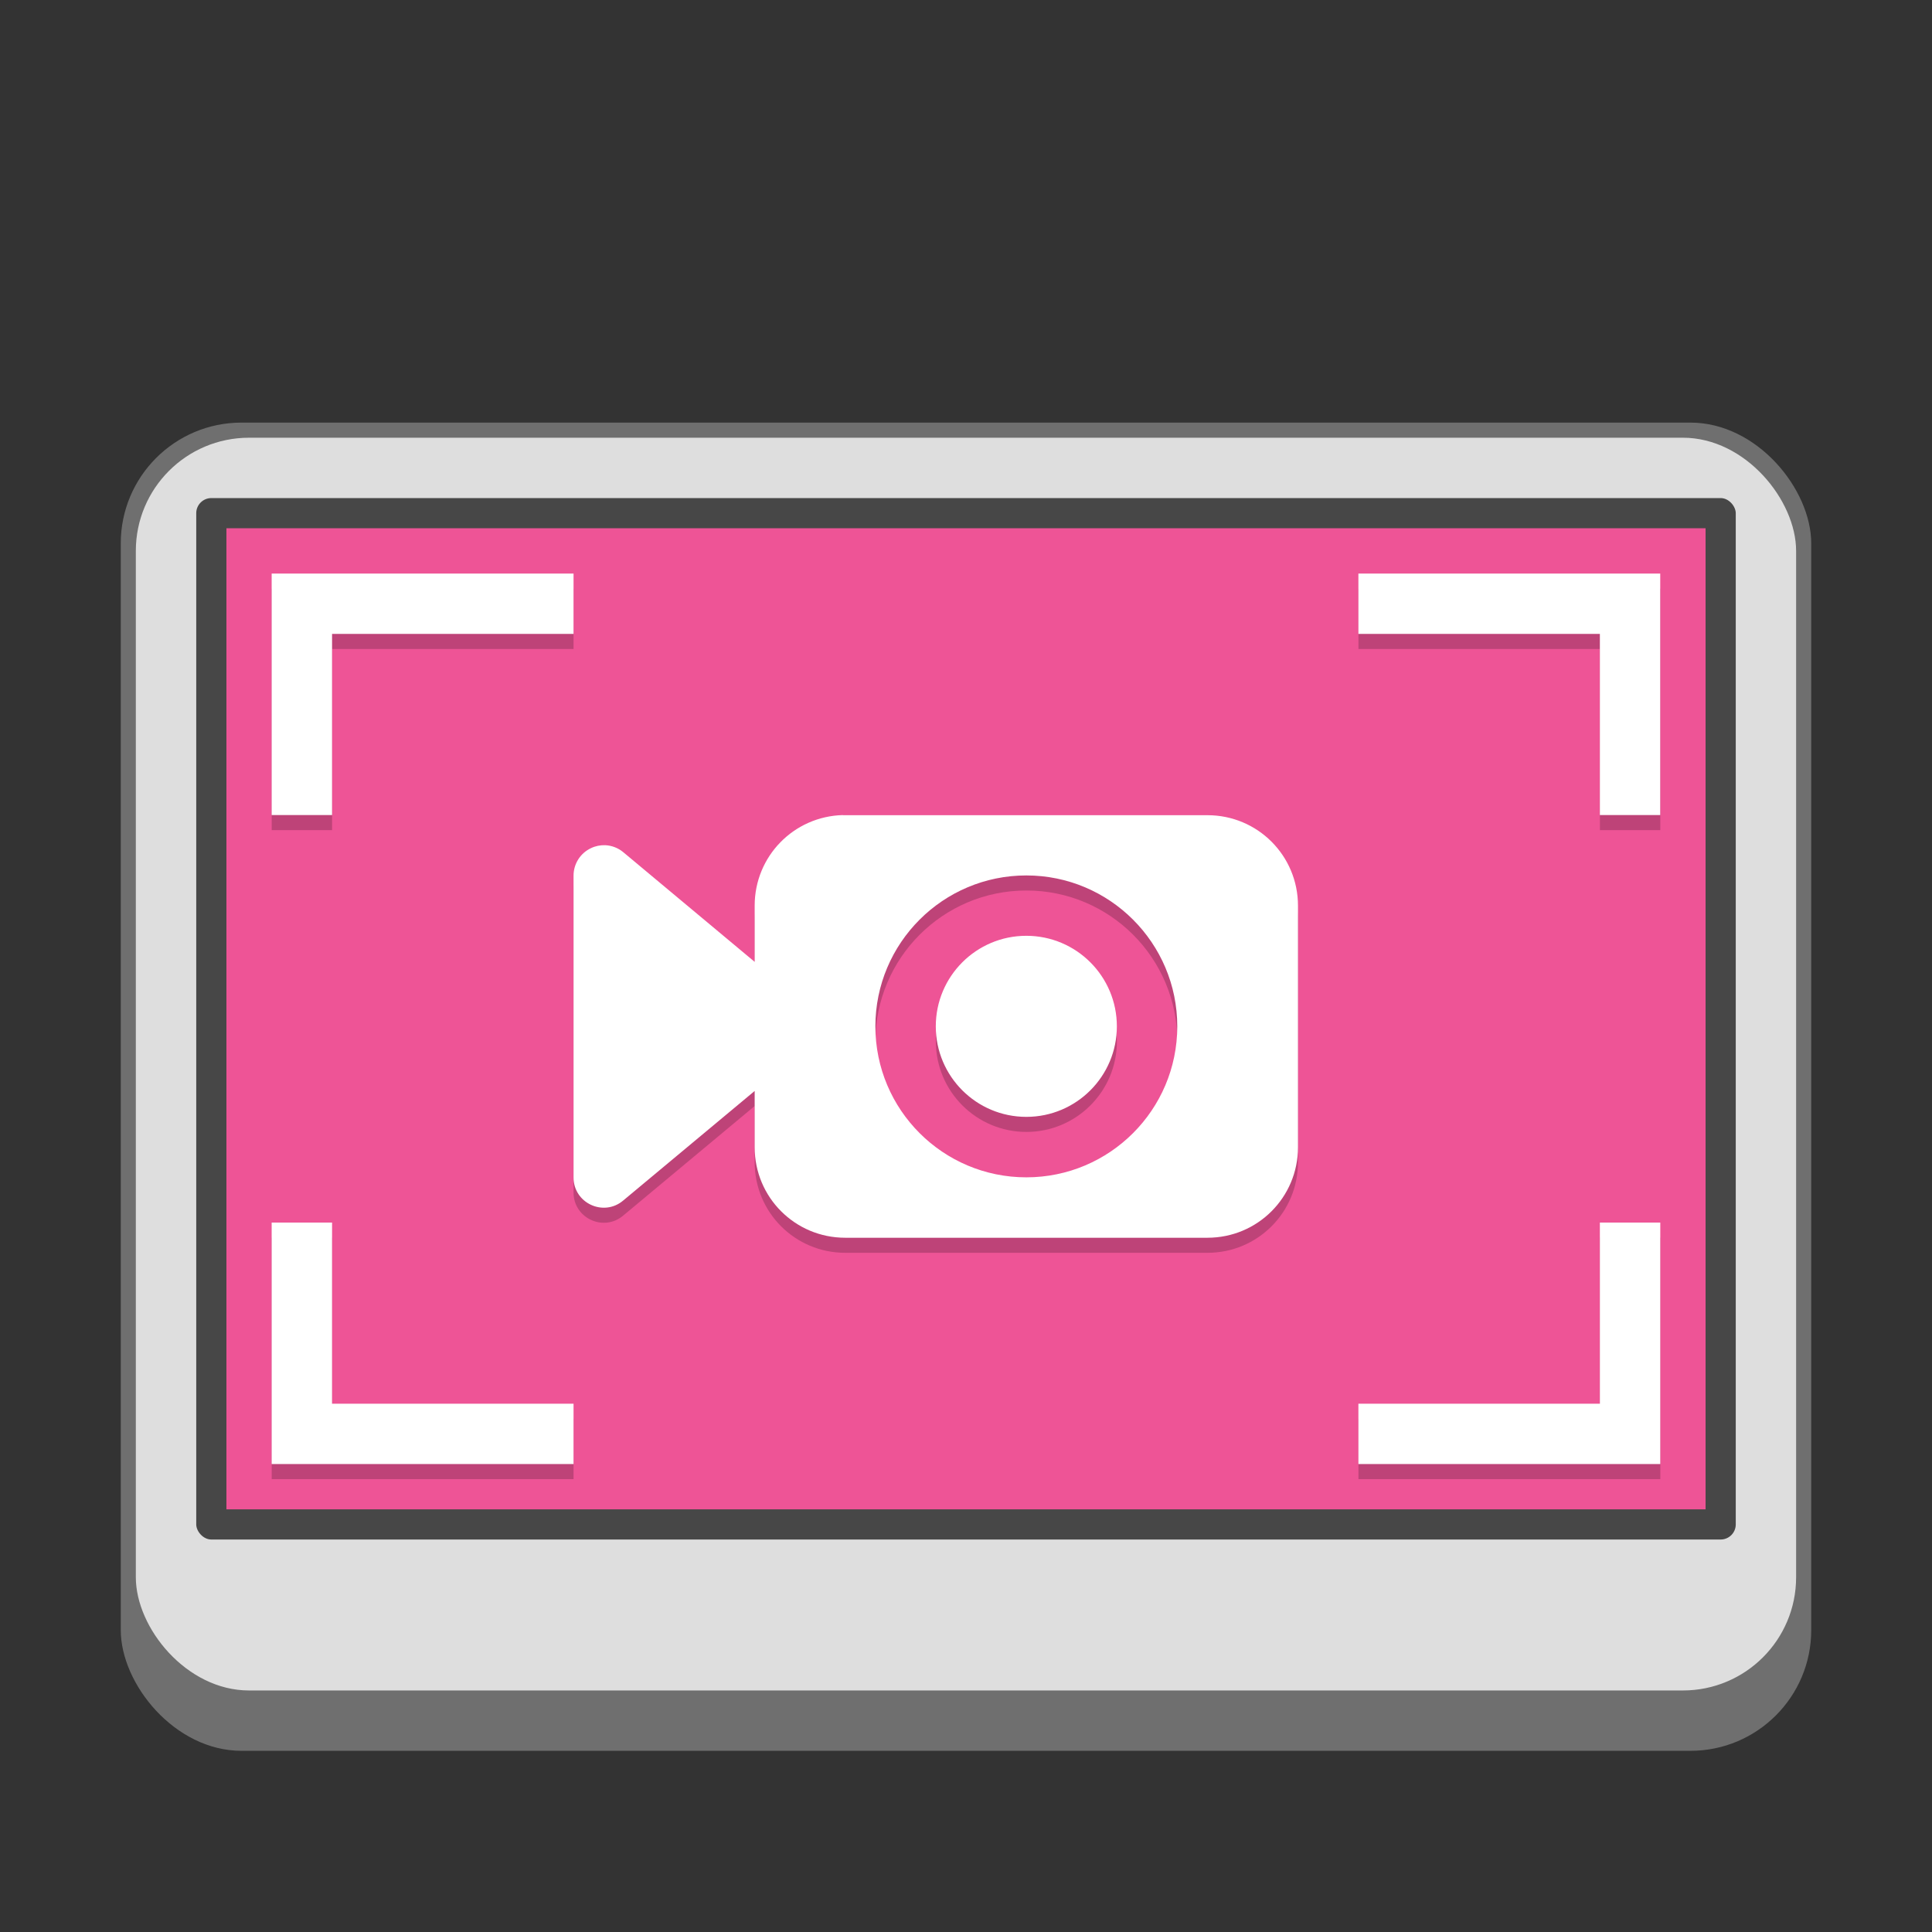 <?xml version="1.0" encoding="UTF-8" standalone="no"?>
<!-- Created with Inkscape (http://www.inkscape.org/) -->

<svg
   width="128"
   height="128"
   viewBox="0 0 33.867 33.867"
   version="1.1"
   id="svg5"
   inkscape:version="1.2 (dc2aedaf03, 2022-05-15)"
   sodipodi:docname="io.github.seadve.Kooha.svg"
   xmlns:inkscape="http://www.inkscape.org/namespaces/inkscape"
   xmlns:sodipodi="http://sodipodi.sourceforge.net/DTD/sodipodi-0.dtd"
   xmlns="http://www.w3.org/2000/svg"
   xmlns:svg="http://www.w3.org/2000/svg">
  <rect x="0" y="0" width="33.867" height="33.867" fill="#333333" stroke="none"/>
  <sodipodi:namedview
     id="namedview7"
     pagecolor="#ffffff"
     bordercolor="#666666"
     borderopacity="1.0"
     inkscape:pageshadow="2"
     inkscape:pageopacity="0.0"
     inkscape:pagecheckerboard="0"
     inkscape:document-units="px"
     showgrid="false"
     units="px"
     height="48px"
     inkscape:zoom="6.359375"
     inkscape:cx="64"
     inkscape:cy="64"
     inkscape:window-width="1846"
     inkscape:window-height="1011"
     inkscape:window-x="0"
     inkscape:window-y="0"
     inkscape:window-maximized="1"
     inkscape:current-layer="svg5"
     inkscape:showpageshadow="2"
     inkscape:deskcolor="#d1d1d1"
     showguides="false" />
  <defs
     id="defs2" />
  <rect
     style="opacity:1;fill:#6f6f6f;fill-opacity:1;stroke-width:0.265"
     id="rect845"
     width="29.633"
     height="23.283"
     x="2.117"
     y="7.408"
     ry="2.117" />
  <rect
     style="opacity:1;fill:#dedede;fill-opacity:1;stroke-width:0.265"
     id="rect1249"
     width="29.104"
     height="21.96"
     x="2.381"
     y="7.673"
     ry="1.984" />
  <rect
     style="opacity:1;fill:#474747;fill-opacity:1;stroke-width:0.529;stroke-linecap:round"
     id="rect1185"
     width="26.987"
     height="18.256"
     x="3.44"
     y="8.731"
     ry="0.265" />
  <rect
     style="fill:#ee5496;fill-opacity:1;stroke-width:1.058;stroke-linejoin:round"
     id="rect344"
     width="25.929"
     height="17.198"
     x="3.969"
     y="9.26" />
  <path
     id="path1152"
     style="opacity:0.2;fill:#000000;stroke-width:0.529"
     d="m 4.763,10.319 v 4.233 h 1.058 v -3.175 H 10.054 V 10.319 H 5.821 Z m 19.05,0 v 1.058 h 4.233 v 3.175 h 1.058 v -4.233 h -1.058 z m -9.037,4.233 c -0.86,0.022 -1.546,0.722 -1.546,1.587 v 0.986 L 10.925,15.202 c -0.089,-0.074 -0.2,-0.117 -0.316,-0.122 -0.086,-0.003 -0.172,0.014 -0.25,0.052 -0.186,0.087 -0.305,0.275 -0.305,0.481 v 5.289 c -0.002,0.452 0.527,0.698 0.871,0.406 l 2.304,-1.92 v 0.986 c 0,0.879 0.708,1.587 1.587,1.587 h 6.35 c 0.879,0 1.587,-0.708 1.587,-1.587 V 16.14 c 0,-0.879 -0.708,-1.587 -1.587,-1.587 h -6.35 c -0.014,0 -0.028,-3.42e-4 -0.041,0 z m 3.216,1.058 c 1.461,0 2.646,1.185 2.646,2.646 0,1.461 -1.185,2.646 -2.646,2.646 -1.461,0 -2.646,-1.185 -2.646,-2.646 0,-1.461 1.185,-2.646 2.646,-2.646 z m 0,1.058 c -0.877,0 -1.587,0.711 -1.587,1.587 0,0.877 0.711,1.587 1.587,1.587 0.877,0 1.587,-0.711 1.587,-1.587 0,-0.877 -0.711,-1.587 -1.587,-1.587 z M 4.763,21.696 v 4.233 H 10.054 V 24.871 H 5.821 v -3.175 z m 23.283,0 v 3.175 h -4.233 v 1.058 h 5.292 v -4.233 z"
     sodipodi:nodetypes="ccccccccccccccccssccccccccssssssssssssssssssscccccccccccccc" />
  <path
     id="rect847"
     style="fill:#ffffff;stroke-width:1.058;stroke-linecap:round"
     d="m 14.775,14.288 c -0.86,0.022 -1.546,0.722 -1.546,1.587 v 0.986 l -2.304,-1.923 c -0.089,-0.074 -0.2,-0.117 -0.316,-0.122 -0.086,-0.003 -0.172,0.014 -0.25,0.052 -0.186,0.087 -0.305,0.275 -0.305,0.481 v 5.289 c -0.002,0.452 0.527,0.698 0.871,0.406 l 2.304,-1.92 v 0.986 c 0,0.879 0.708,1.587 1.587,1.587 h 6.35 c 0.879,0 1.587,-0.708 1.587,-1.587 v -4.233 c 0,-0.879 -0.708,-1.587 -1.587,-1.587 h -6.35 c -0.014,0 -0.028,-3.44e-4 -0.041,0 z m 3.216,1.058 c 1.461,0 2.646,1.185 2.646,2.646 0,1.461 -1.185,2.646 -2.646,2.646 -1.461,0 -2.646,-1.185 -2.646,-2.646 0,-1.461 1.185,-2.646 2.646,-2.646 z m 0,1.058 c -0.877,0 -1.587,0.711 -1.587,1.587 0,0.877 0.711,1.587 1.587,1.587 0.877,0 1.587,-0.711 1.587,-1.587 0,-0.877 -0.711,-1.587 -1.587,-1.587 z"
     sodipodi:nodetypes="csccccccccssssssscssssssssss" />
  <path
     d="m 4.762,10.054 v 4.233 H 5.821 v -3.175 h 4.233 v -1.058 m 13.758,0 v 1.058 h 4.233 v 3.175 h 1.058 V 10.054 M 4.762,21.431 v 4.233 H 10.054 V 24.606 H 5.821 v -3.175 z m 23.283,0 v 3.175 H 23.812 v 1.058 h 5.292 v -4.233 z"
     style="fill:#ffffff;stroke-width:0.265"
     id="path2057" />
</svg>
